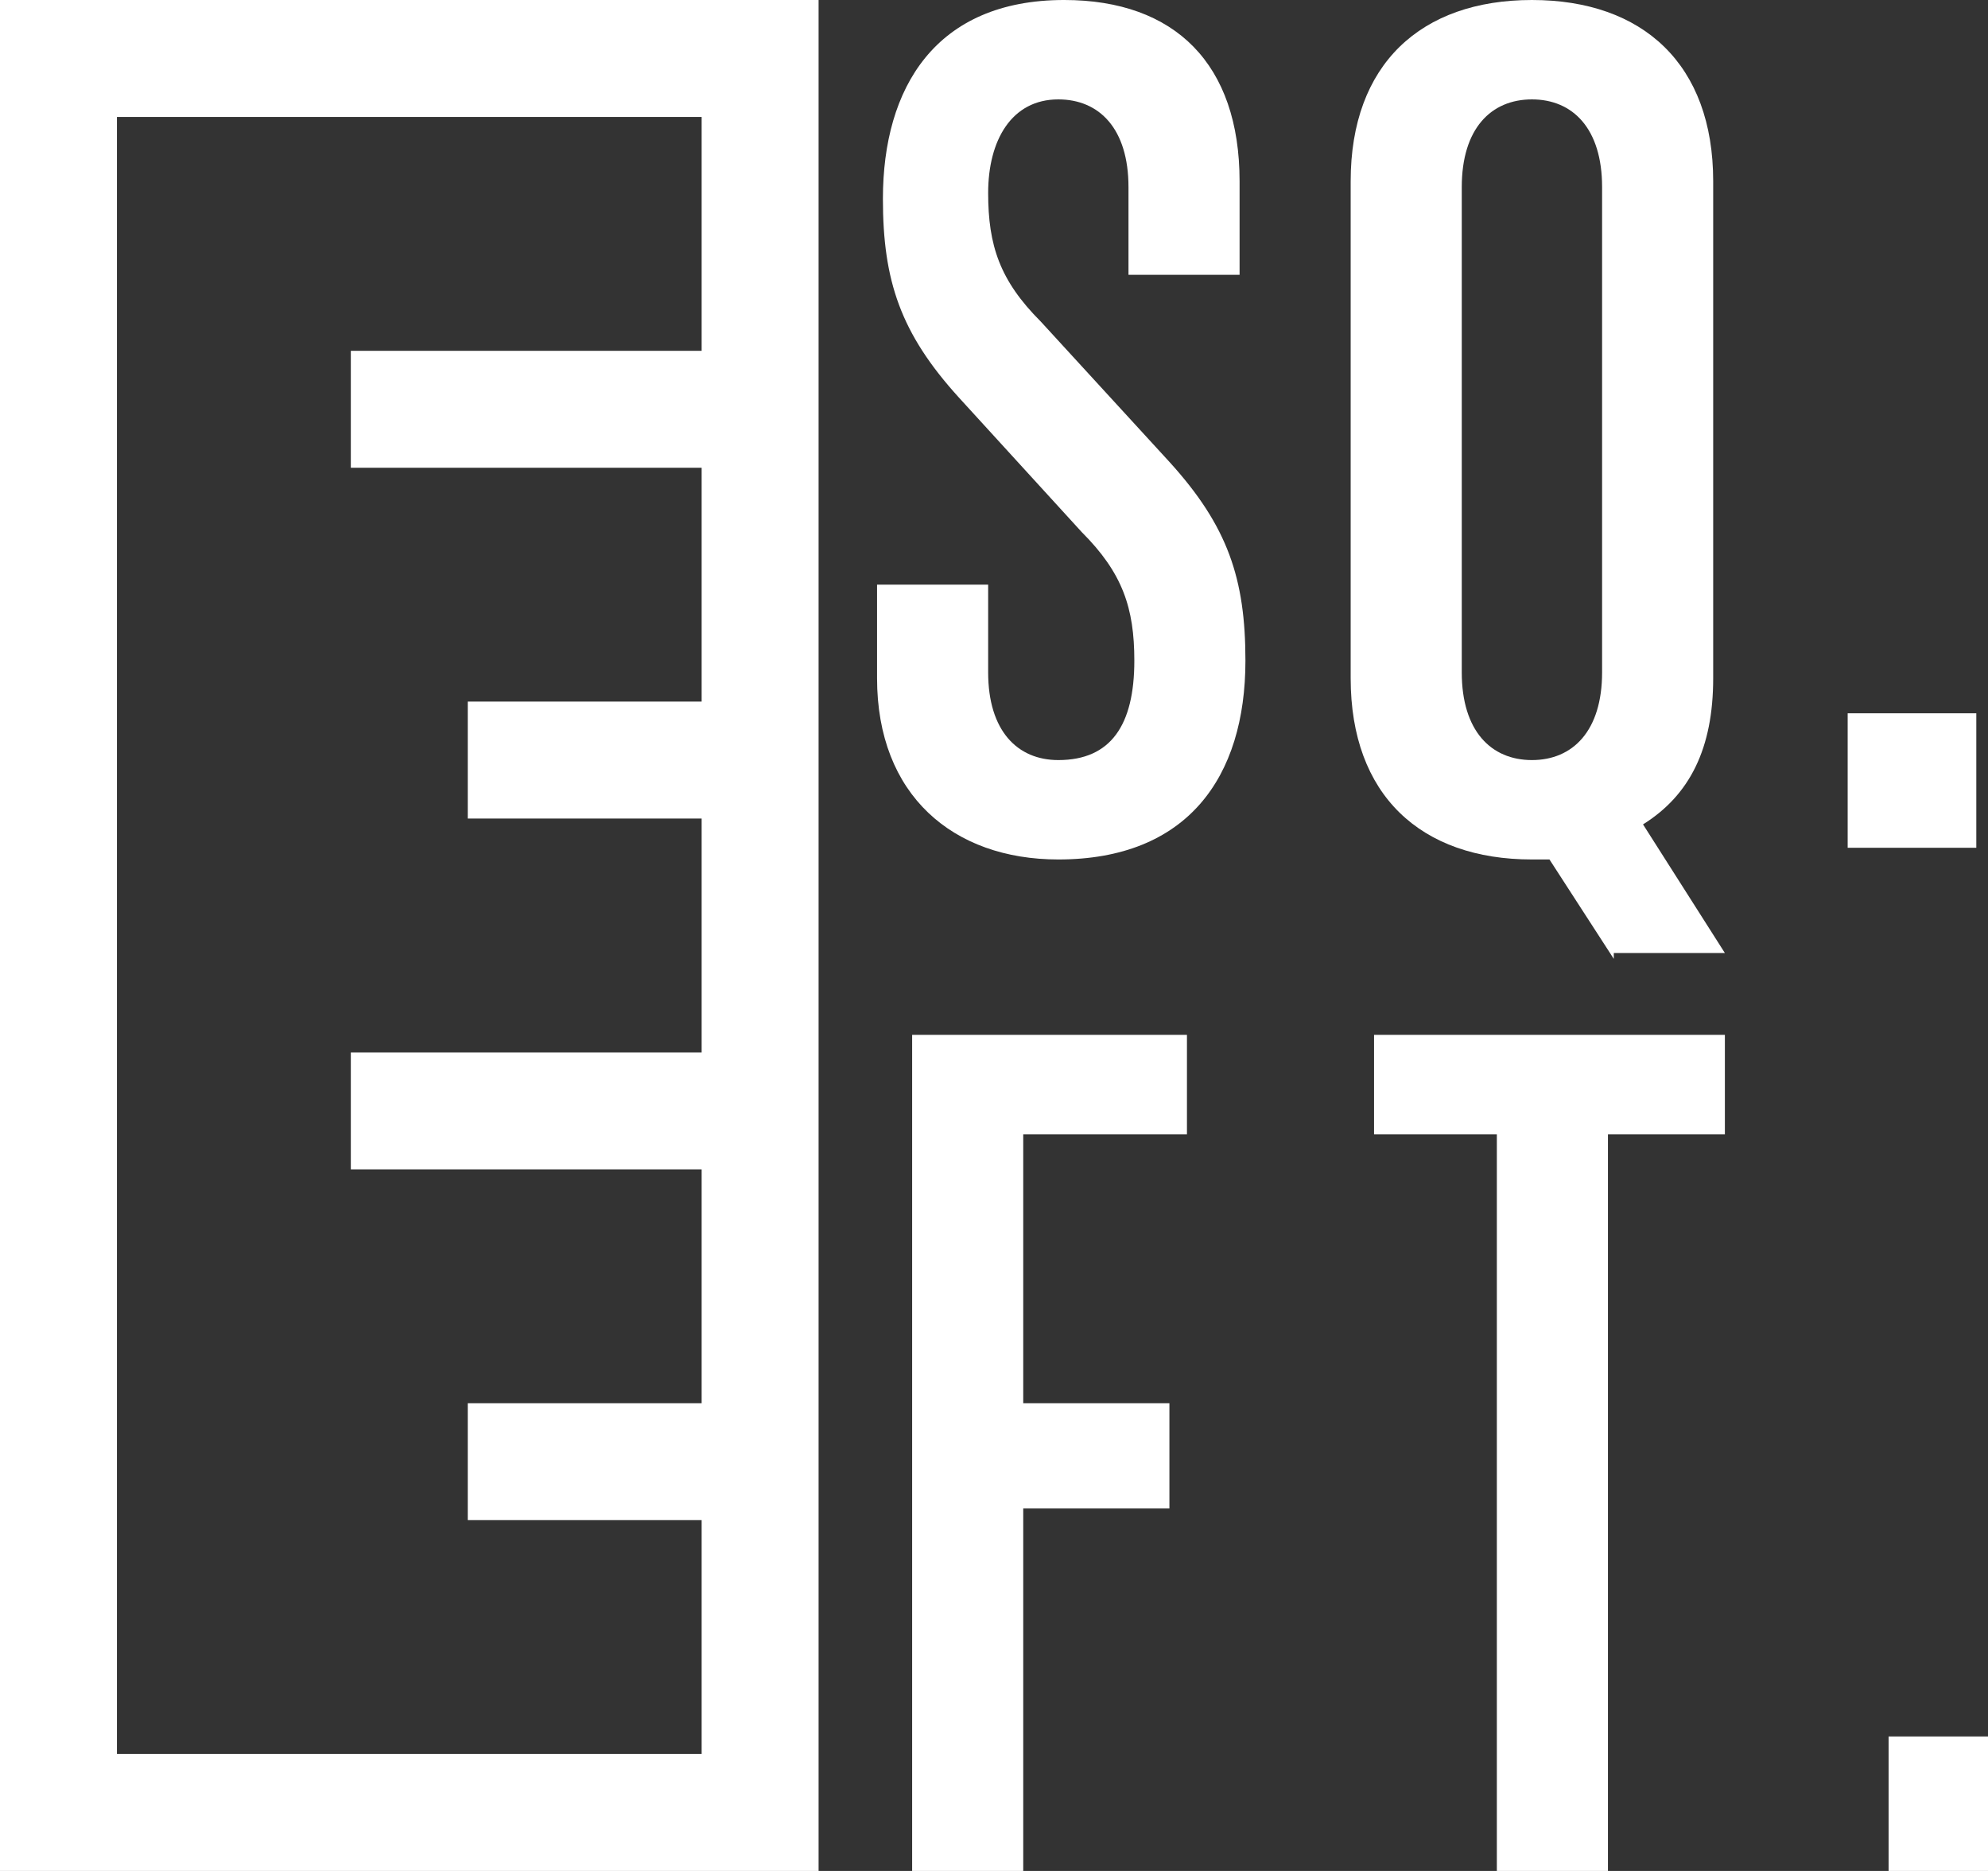 <?xml version="1.0" standalone="no"?><!DOCTYPE svg PUBLIC "-//W3C//DTD SVG 1.1//EN" "http://www.w3.org/Graphics/SVG/1.1/DTD/svg11.dtd"><svg width="100%" height="100%" viewBox="0 0 34 32" version="1.1" xmlns="http://www.w3.org/2000/svg" xmlns:xlink="http://www.w3.org/1999/xlink" xml:space="preserve" style="fill-rule:evenodd;clip-rule:evenodd;stroke-linejoin:round;stroke-miterlimit:1.414;"><rect x="0" y="0" width="34" height="32" fill="#333333" stroke="none"/><path id="tool_-_ruler" d="M0,0l0,32l14,0l0,-6l0,-2l0,-4l0,-2l0,-4l0,-2l0,-4l0,-2l0,-6l-14,0ZM12,26l0,4l-10,0l0,-28l10,0l0,4l-6,0l0,2l6,0l0,4l-4,0l0,2l4,0l0,4l-6,0l0,2l6,0l0,4l-4,0l0,2l4,0Z" style="fill:#fff;"/><path d="M18.1,14.7c-1.8,0 -3.1,-1.1 -3.1,-3.1l0,-1.6l1.9,0l0,1.5c0,1 0.5,1.5 1.2,1.5c0.9,0 1.3,-0.6 1.3,-1.7c0,-0.9 -0.2,-1.5 -0.9,-2.2l-2.1,-2.3c-1,-1.1 -1.3,-2 -1.3,-3.4c0,-1.9 0.9,-3.4 3.1,-3.4c1.9,0 3,1.1 3,3.1l0,1.6l-1.9,0l0,-1.5c0,-1 -0.5,-1.5 -1.2,-1.5c-0.8,0 -1.2,0.7 -1.2,1.6c0,0.9 0.2,1.5 0.9,2.2l2.2,2.4c1,1.1 1.3,2 1.3,3.4c0,2 -1,3.4 -3.2,3.4Z" style="fill:#fff;fill-rule:nonzero;"/><path d="M27.6,16.4l-1.1,-1.7c-0.1,0 -0.2,0 -0.3,0c-1.9,0 -3.1,-1.1 -3.1,-3.1l0,-8.5c0,-2 1.2,-3.1 3.1,-3.1c1.9,0 3.1,1.1 3.1,3.1l0,8.5c0,1.2 -0.4,2 -1.2,2.5l1.4,2.2l-1.9,0l0,0.1ZM27.4,3.2c0,-1 -0.5,-1.5 -1.2,-1.5c-0.7,0 -1.2,0.5 -1.2,1.5l0,8.3c0,1 0.5,1.5 1.2,1.5c0.7,0 1.2,-0.5 1.2,-1.5l0,-8.3Z" style="fill:#fff;fill-rule:nonzero;"/><rect x="31.6" y="12.2" width="2.2" height="2.3" style="fill:#fff;fill-rule:nonzero;"/><path d="M17.5,19.4l0,4.6l2.5,0l0,1.8l-2.5,0l0,6.2l-1.9,0l0,-14.3l4.7,0l0,1.7l-2.8,0Z" style="fill:#fff;fill-rule:nonzero;"/><path d="M27.5,19.4l0,12.6l-1.9,0l0,-12.6l-2.1,0l0,-1.7l6,0l0,1.7l-2,0Z" style="fill:#fff;fill-rule:nonzero;"/><rect x="32.3" y="29.7" width="2.2" height="2.3" style="fill:#fff;fill-rule:nonzero;"/></svg>